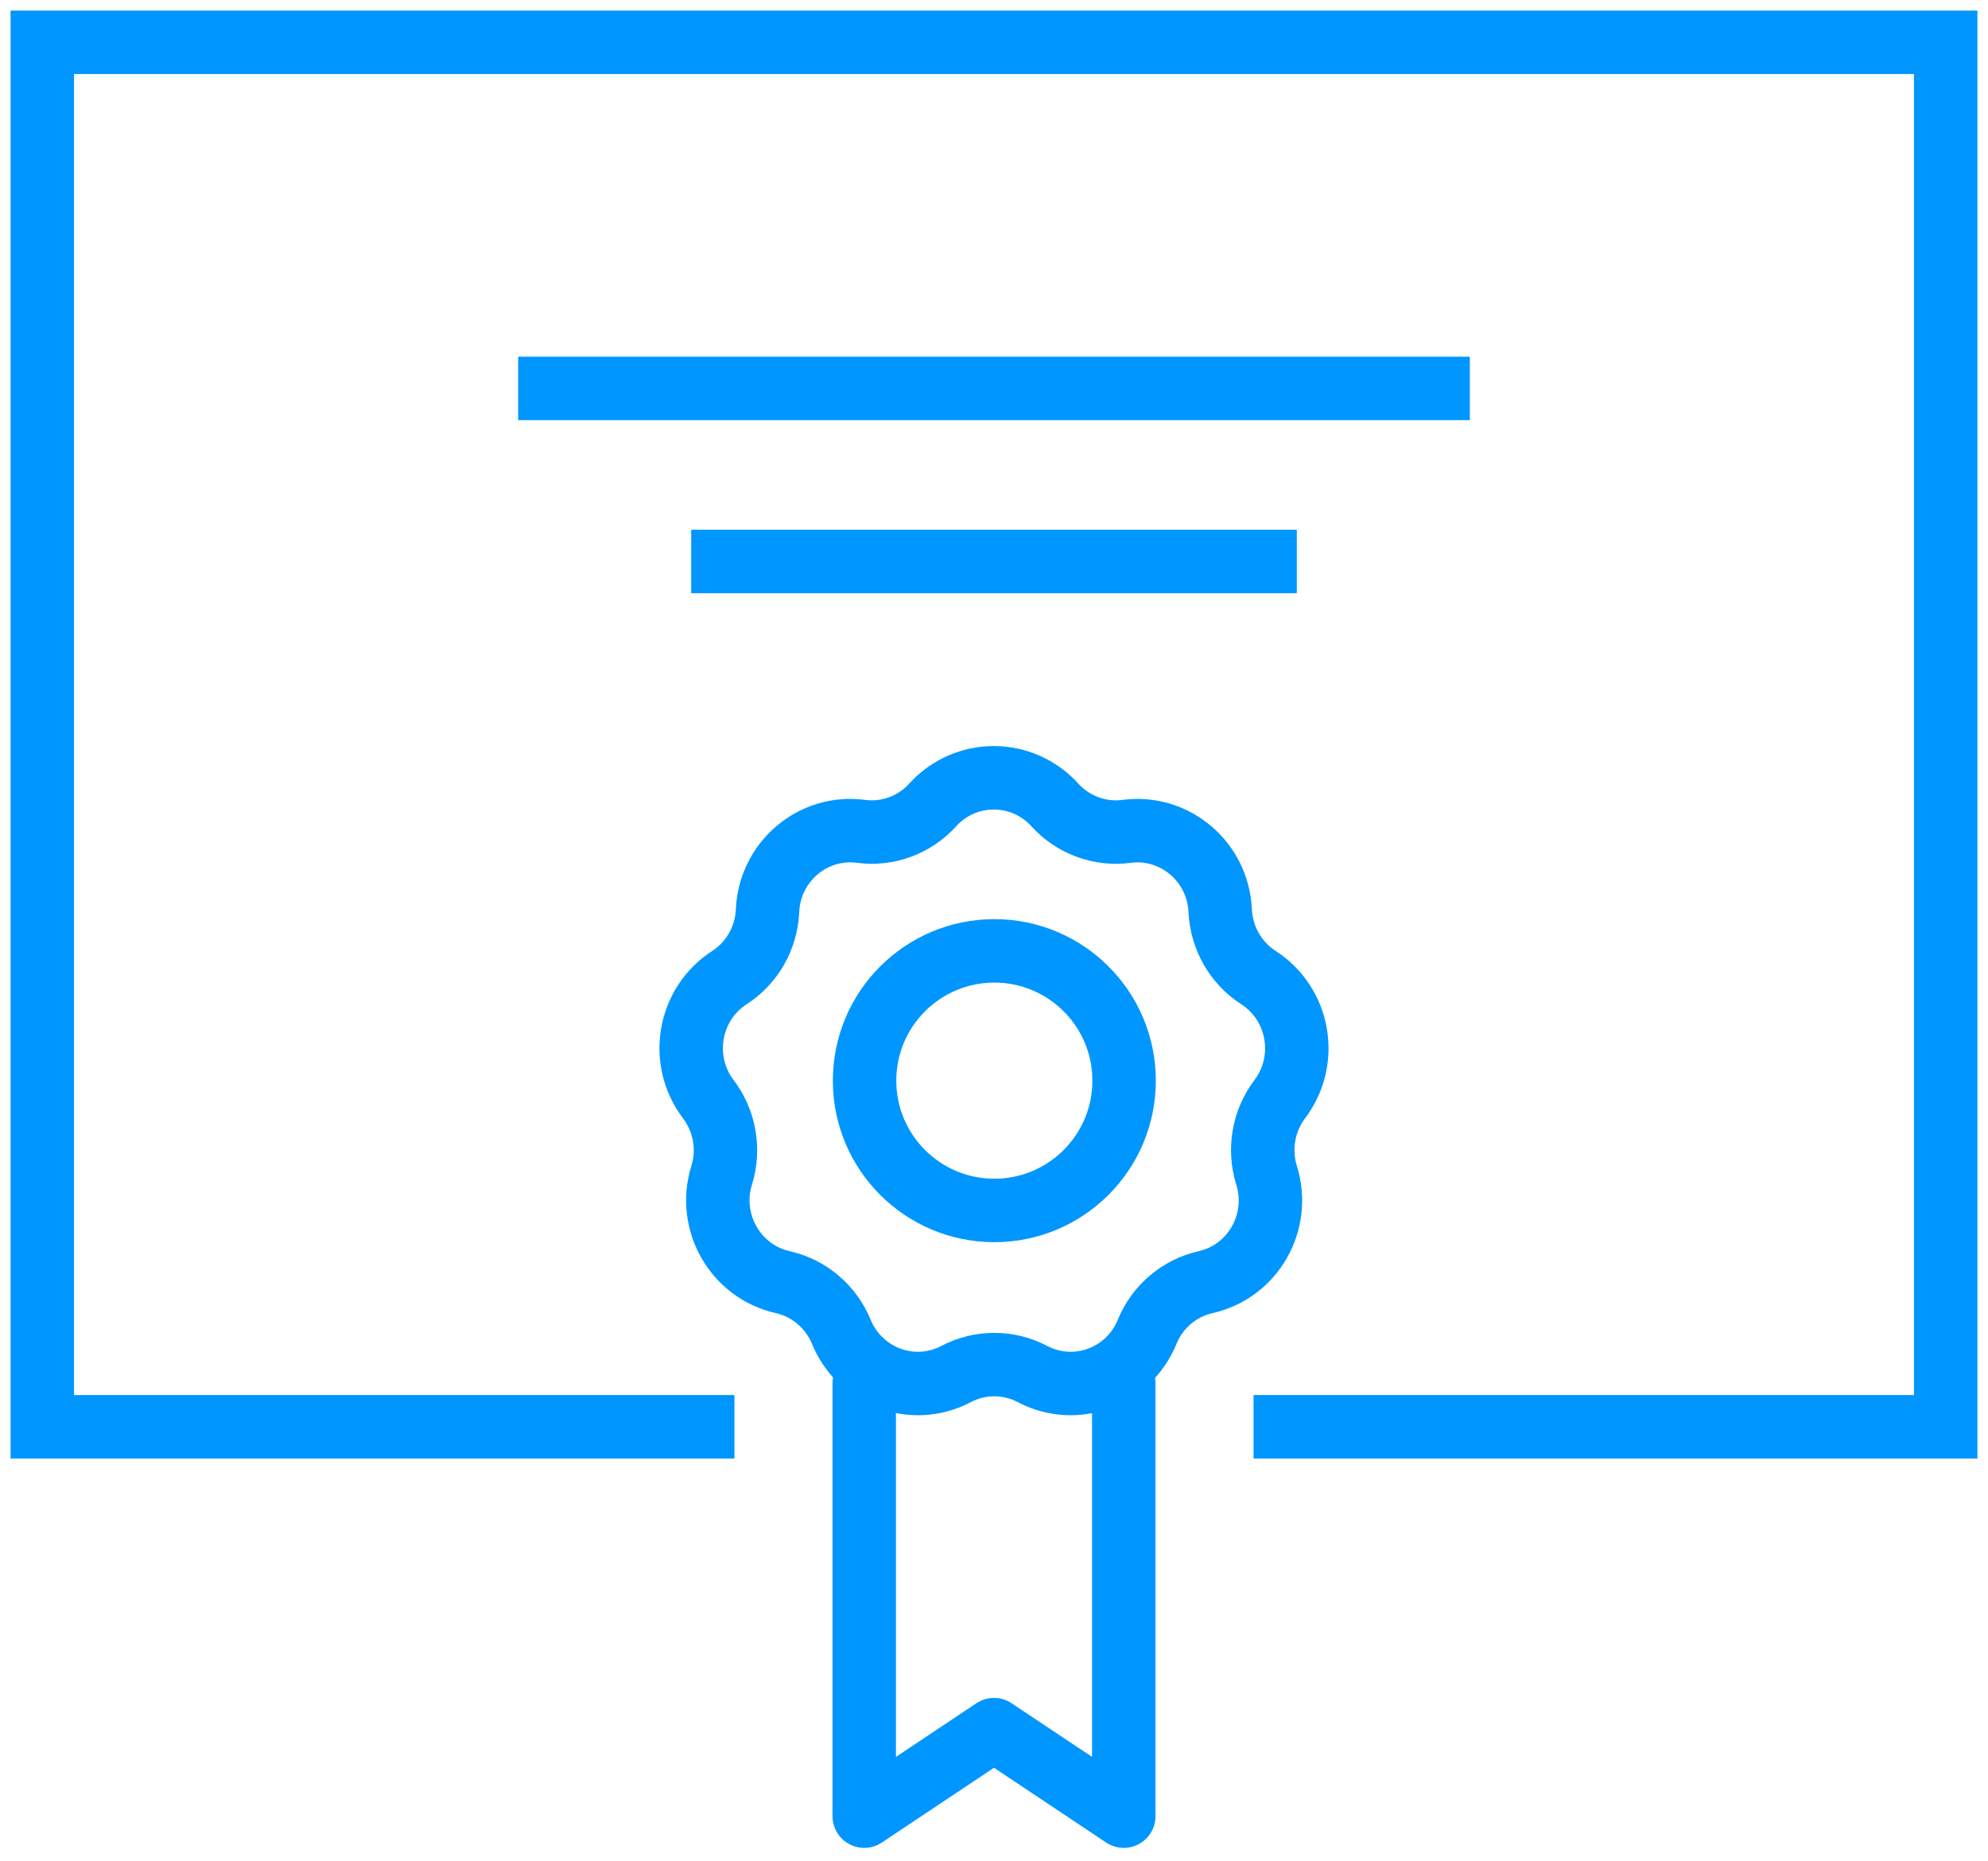 <?xml version="1.0" encoding="UTF-8"?>
<svg width="94px" height="88px" viewBox="0 0 94 88" version="1.1" xmlns="http://www.w3.org/2000/svg" xmlns:xlink="http://www.w3.org/1999/xlink">
    <!-- Generator: Sketch 49.3 (51167) - http://www.bohemiancoding.com/sketch -->
    <title>icon-badge</title>
    <desc>Created with Sketch.</desc>
    <defs></defs>
    <g id="Symbols" stroke="none" stroke-width="1" fill="none" fill-rule="evenodd">
        <g id="Criteria-/-Image-/-100--/quality" transform="translate(-3, -6)" stroke="#0096FF" stroke-width="3">
            <g id="icon-badge" transform="translate(5, 8)">
                <polyline id="Stroke-1" points="57.273 65.455 90 65.455 90 0 0 0 0 65.455 32.727 65.455"></polyline>
                <polyline id="Stroke-3" stroke-linecap="round" stroke-linejoin="round" points="38.864 63.409 38.864 83.864 45 79.773 51.136 83.864 51.136 63.409"></polyline>
                <path d="M22.5,16.364 L67.5,16.364" id="Stroke-6"></path>
                <path d="M30.682,24.545 L59.318,24.545" id="Stroke-7"></path>
                <path d="M47.876,36.055 C48.739,37.006 50.007,37.473 51.271,37.305 C53.548,37.004 55.591,38.739 55.695,41.056 C55.755,42.345 56.43,43.525 57.505,44.219 C59.441,45.468 59.907,48.123 58.512,49.966 C57.737,50.991 57.505,52.333 57.888,53.564 C58.579,55.78 57.248,58.113 55.006,58.617 C53.76,58.899 52.729,59.774 52.24,60.967 C51.363,63.11 48.857,64.033 46.82,62.961 C45.687,62.366 44.339,62.366 43.208,62.961 C41.173,64.033 38.665,63.11 37.781,60.967 C37.292,59.774 36.259,58.899 35.012,58.617 C32.772,58.113 31.436,55.78 32.123,53.564 C32.504,52.333 32.269,50.991 31.491,49.966 C30.094,48.123 30.555,45.468 32.49,44.219 C33.563,43.525 34.238,42.345 34.292,41.056 C34.392,38.739 36.435,37.004 38.712,37.305 C39.976,37.473 41.242,37.006 42.103,36.055 C43.656,34.345 46.323,34.345 47.876,36.055 Z" id="Stroke-8"></path>
                <path d="M51.152,49.091 C51.152,52.48 48.405,55.227 45.016,55.227 C41.627,55.227 38.88,52.48 38.88,49.091 C38.88,45.702 41.627,42.955 45.016,42.955 C48.405,42.955 51.152,45.702 51.152,49.091 Z" id="Stroke-10"></path>
            </g>
        </g>
    </g>
</svg>